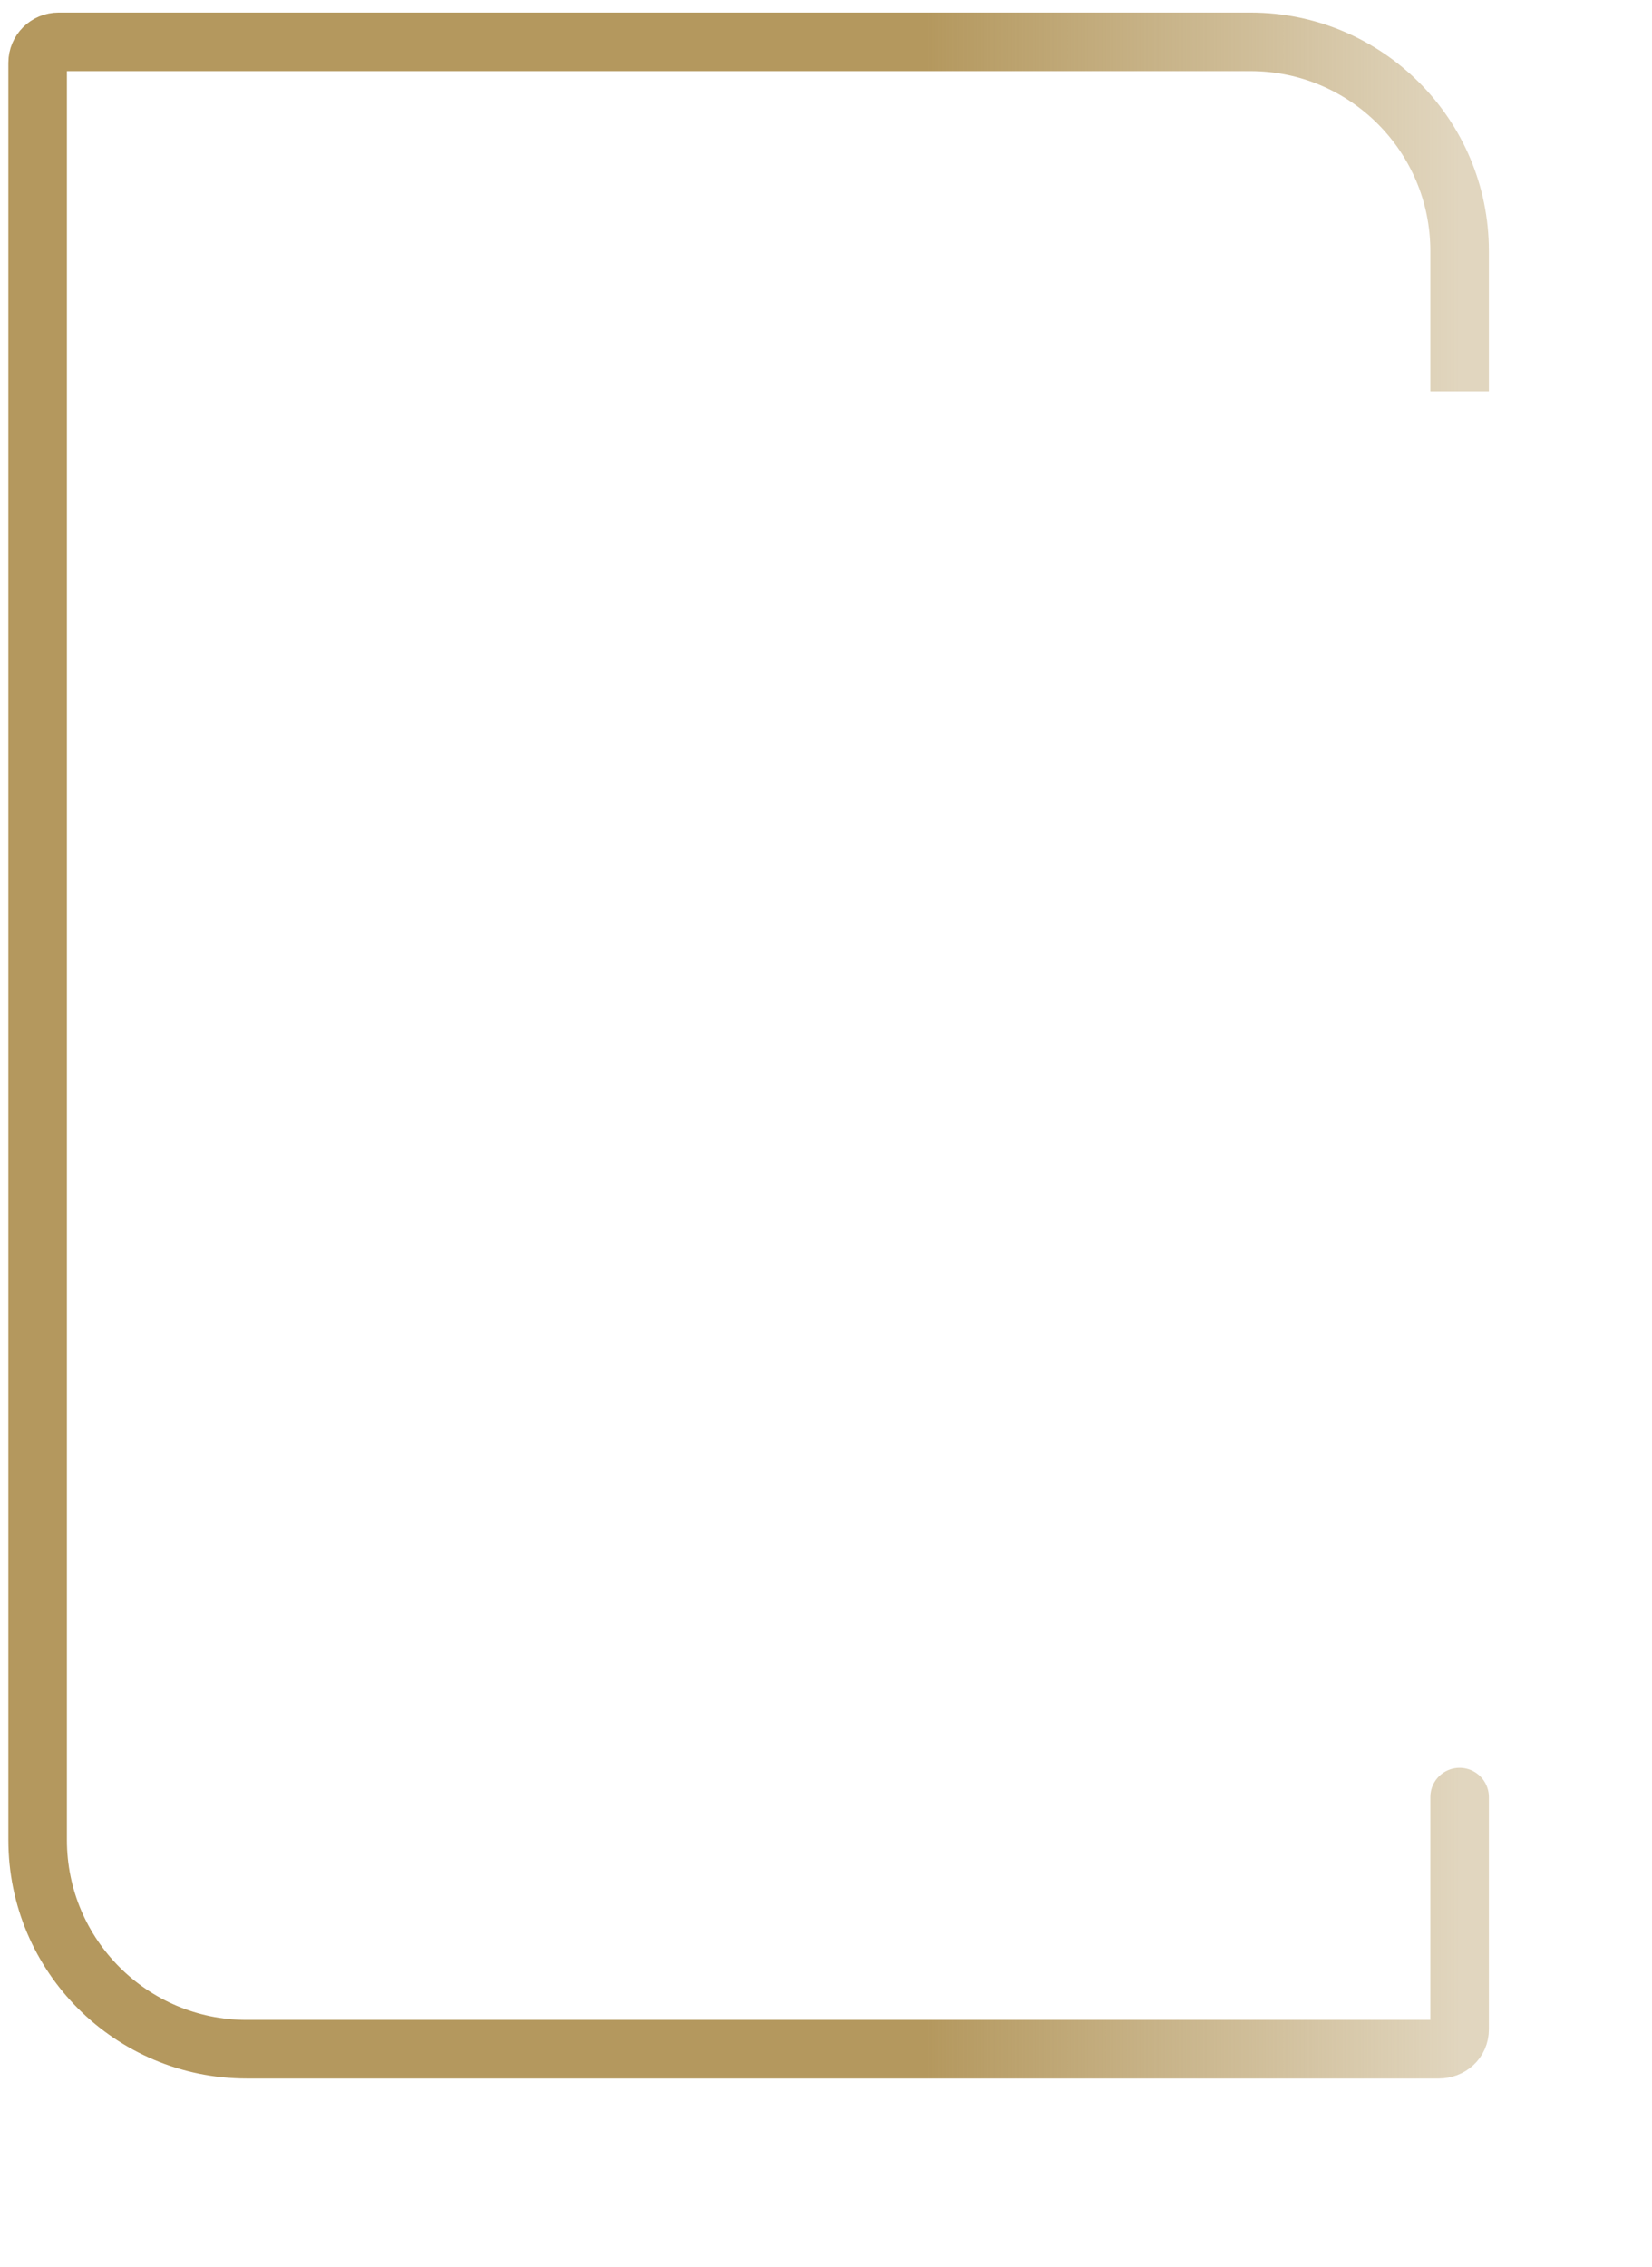 <svg width="395" height="542" viewBox="0 0 395 542" fill="none" xmlns="http://www.w3.org/2000/svg">
<path d="M349 429.613C349 429.613 349 447.063 349 456.231C349 472.196 349 480.672 349 485.139C349 487.901 346.761 489.874 344 489.874H59C31.386 489.874 9 467.488 9 439.874V15C9 12.239 11.239 10 14 10H299C326.614 10 349 32.386 349 60V93.553V74.698V66.195" stroke="url(#paint0_linear_2316_10)" stroke-width="14" stroke-linecap="round"/>
<defs>
<linearGradient id="paint0_linear_2316_10" x1="349" y1="250" x2="9" y2="249.999" gradientUnits="userSpaceOnUse">
<stop stop-color="#B4985E" stop-opacity="0.4"/>
<stop offset="0.375" stop-color="#B4985E"/>
<stop offset="1" stop-color="#B4985E"/>
</linearGradient>
</defs>
</svg>
